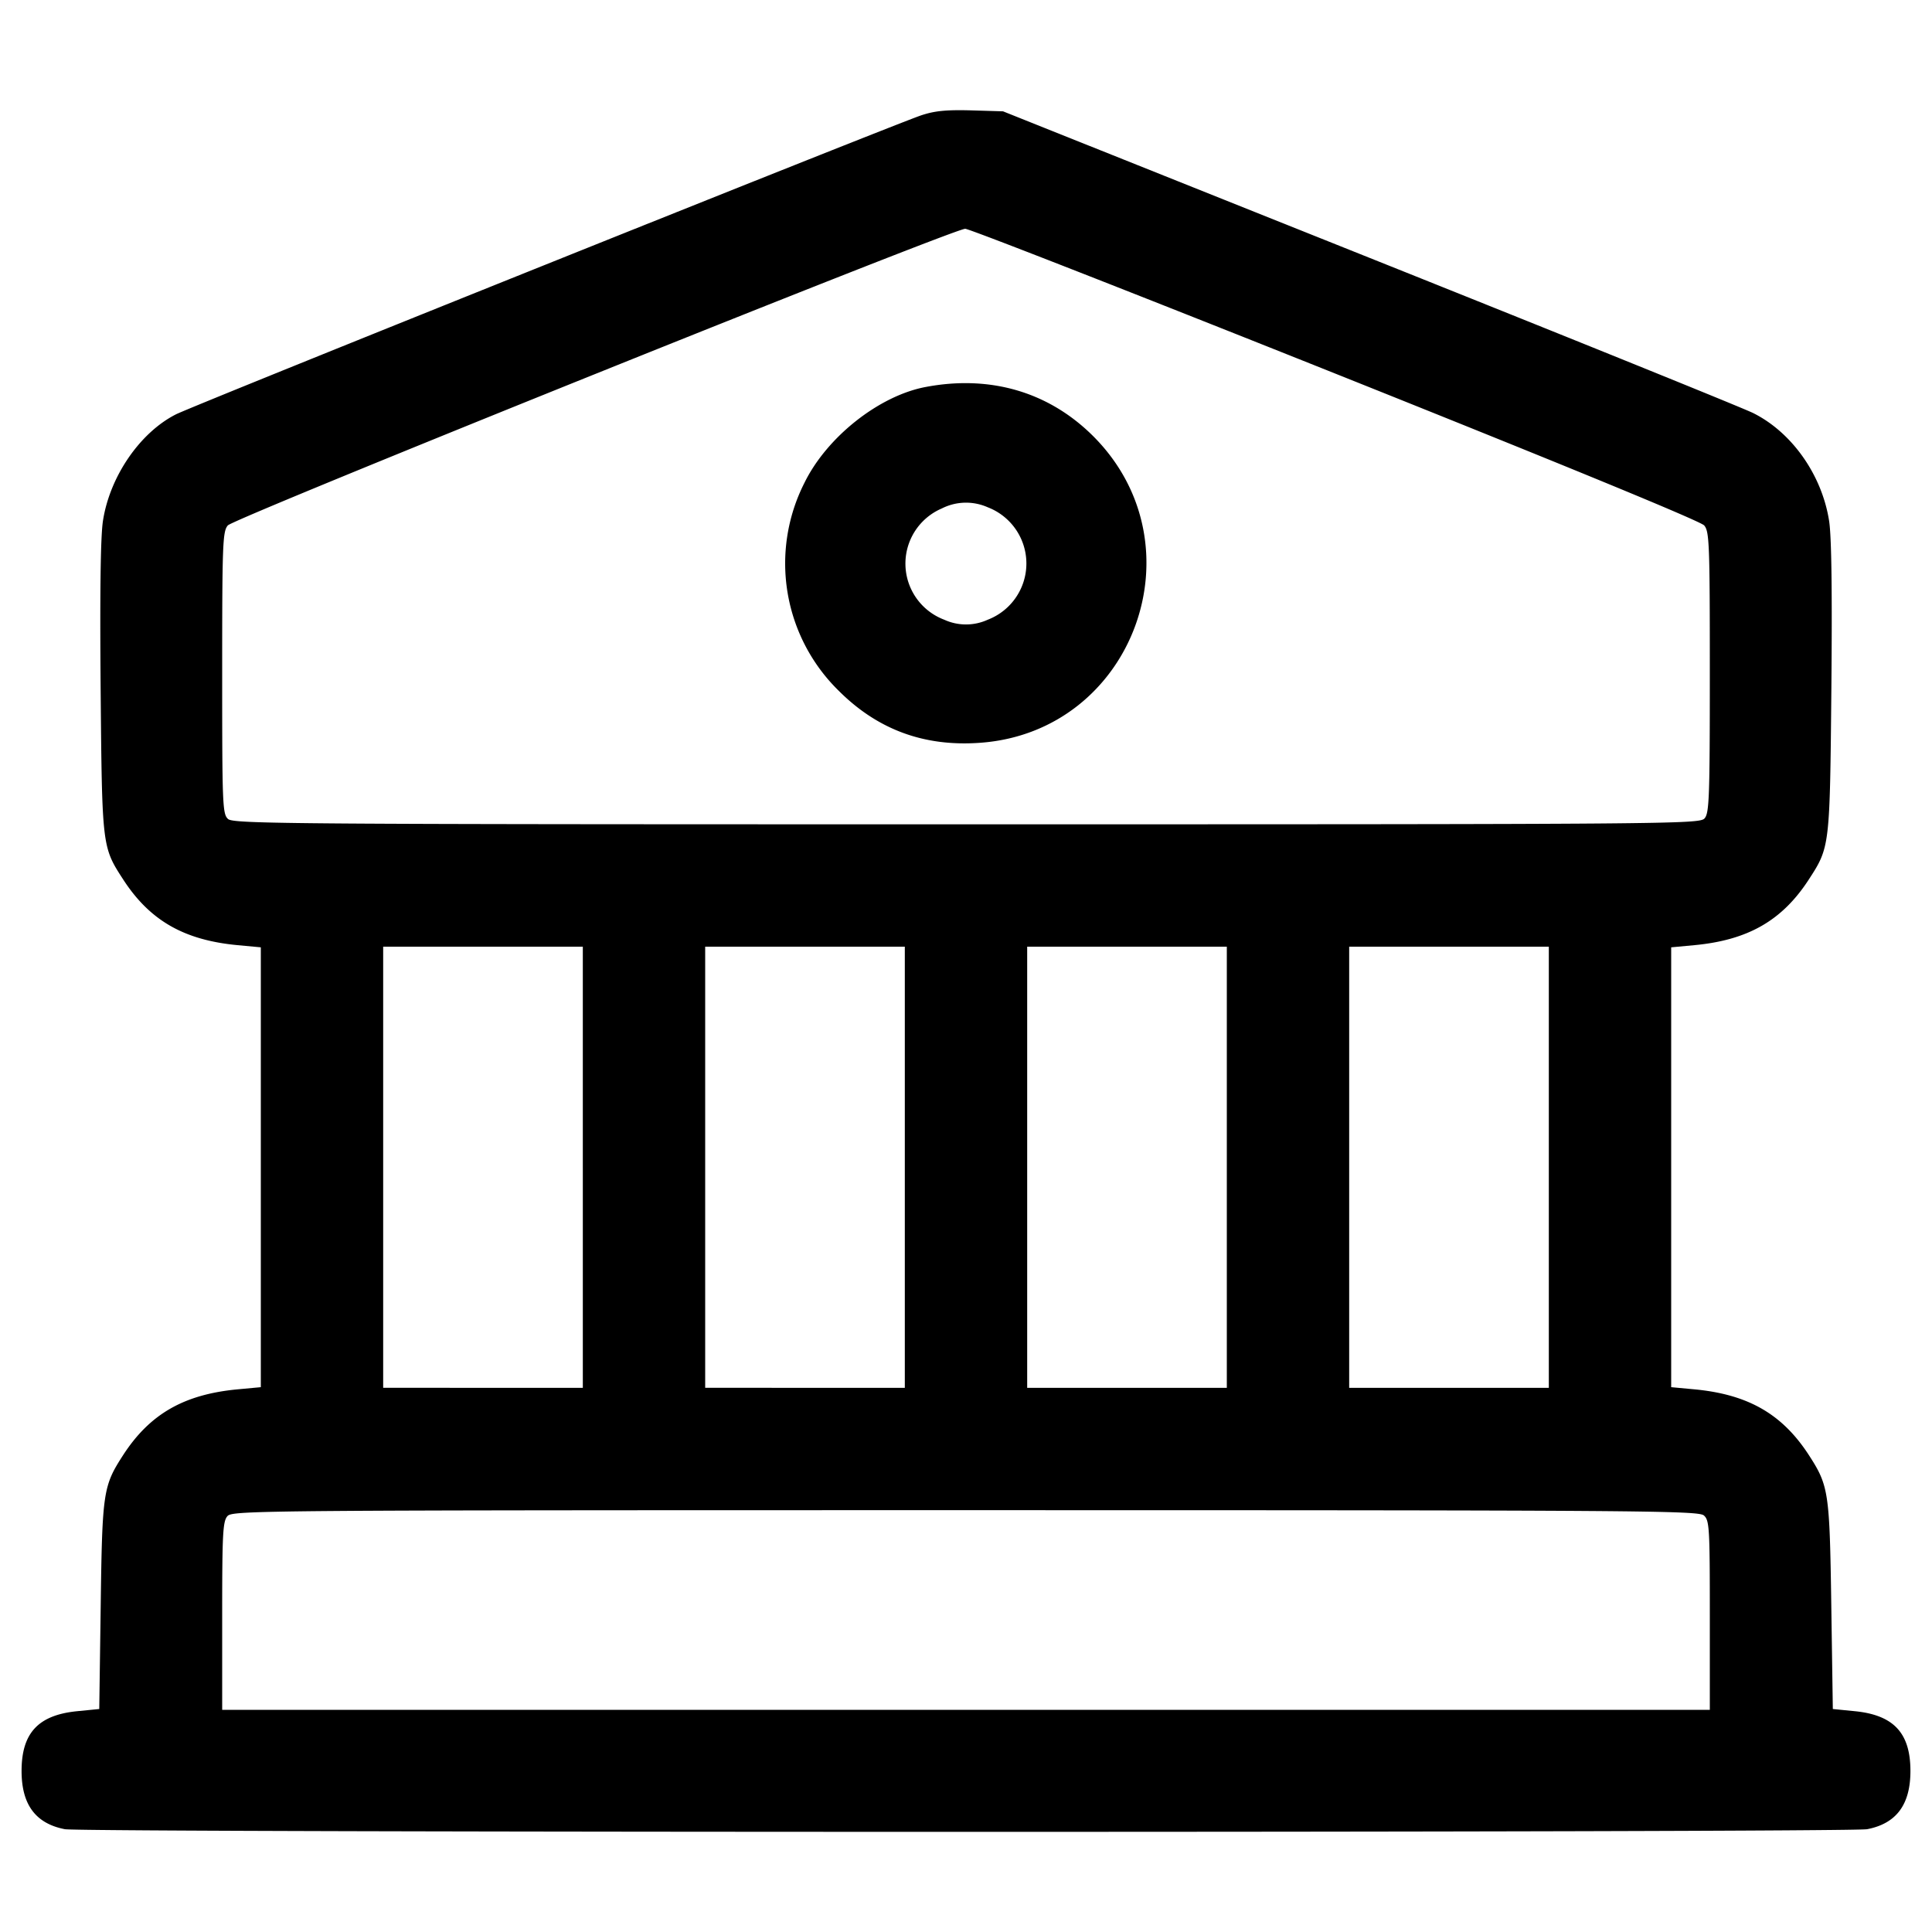 <svg width="24" height="24" fill="none" xmlns="http://www.w3.org/2000/svg"><path d="M11.44 1.434c-.363.123-9.036 3.602-9.254 3.713-.448.227-.822.772-.907 1.323-.03.193-.039.881-.029 2.079.018 1.978.017 1.97.282 2.379.33.507.753.75 1.418.813l.29.027v5.464l-.29.027c-.665.063-1.088.306-1.418.813-.251.388-.262.455-.281 1.873l-.018 1.285-.274.027c-.484.048-.691.271-.691.743 0 .418.175.653.538.723.228.044 22.16.044 22.388 0 .363-.07.538-.305.538-.723 0-.472-.208-.695-.691-.743l-.273-.027-.019-1.285c-.021-1.417-.031-1.487-.281-1.873-.33-.507-.753-.75-1.418-.813l-.29-.027v-5.464l.29-.027c.665-.063 1.088-.306 1.418-.813.264-.407.263-.402.282-2.377.011-1.206.002-1.884-.028-2.079-.089-.572-.462-1.101-.944-1.341-.131-.065-2.281-.935-4.778-1.933l-4.54-1.815-.4-.012c-.307-.008-.451.006-.62.063m5.15 3.208c2.843 1.136 4.536 1.833 4.58 1.885.064.075.07.223.07 1.824 0 1.565-.007 1.75-.066 1.816-.064.07-.401.073-9.167.073-8.412 0-9.106-.005-9.174-.066-.069-.062-.073-.172-.073-1.816 0-1.608.006-1.756.07-1.831.077-.091 9.004-3.682 9.16-3.685.049-.001 2.119.809 4.6 1.8m-5.09.165c-.581.109-1.23.623-1.508 1.193a2.213 2.213 0 0 0 .427 2.581c.484.484 1.064.697 1.758.646 1.904-.138 2.757-2.454 1.404-3.808-.55-.549-1.277-.764-2.081-.612m.771 1.495a.748.748 0 0 1 0 1.396.65.65 0 0 1-.542 0 .745.745 0 0 1-.029-1.382.665.665 0 0 1 .571-.014M7.24 14.5v2.74H4.76v-5.48h2.48v2.74m4 0v2.74H8.76v-5.48h2.48v2.74m4 0v2.74h-2.48v-5.48h2.48v2.74m4 0v2.74h-2.48v-5.48h2.48v2.74m1.927 4.326c.068.061.073.154.073 1.24v1.174H2.76v-1.167c0-1.029.008-1.175.066-1.24.064-.07.401-.073 9.167-.073 8.412 0 9.106.005 9.174.066" fill-rule="evenodd" fill="#000"/></svg>